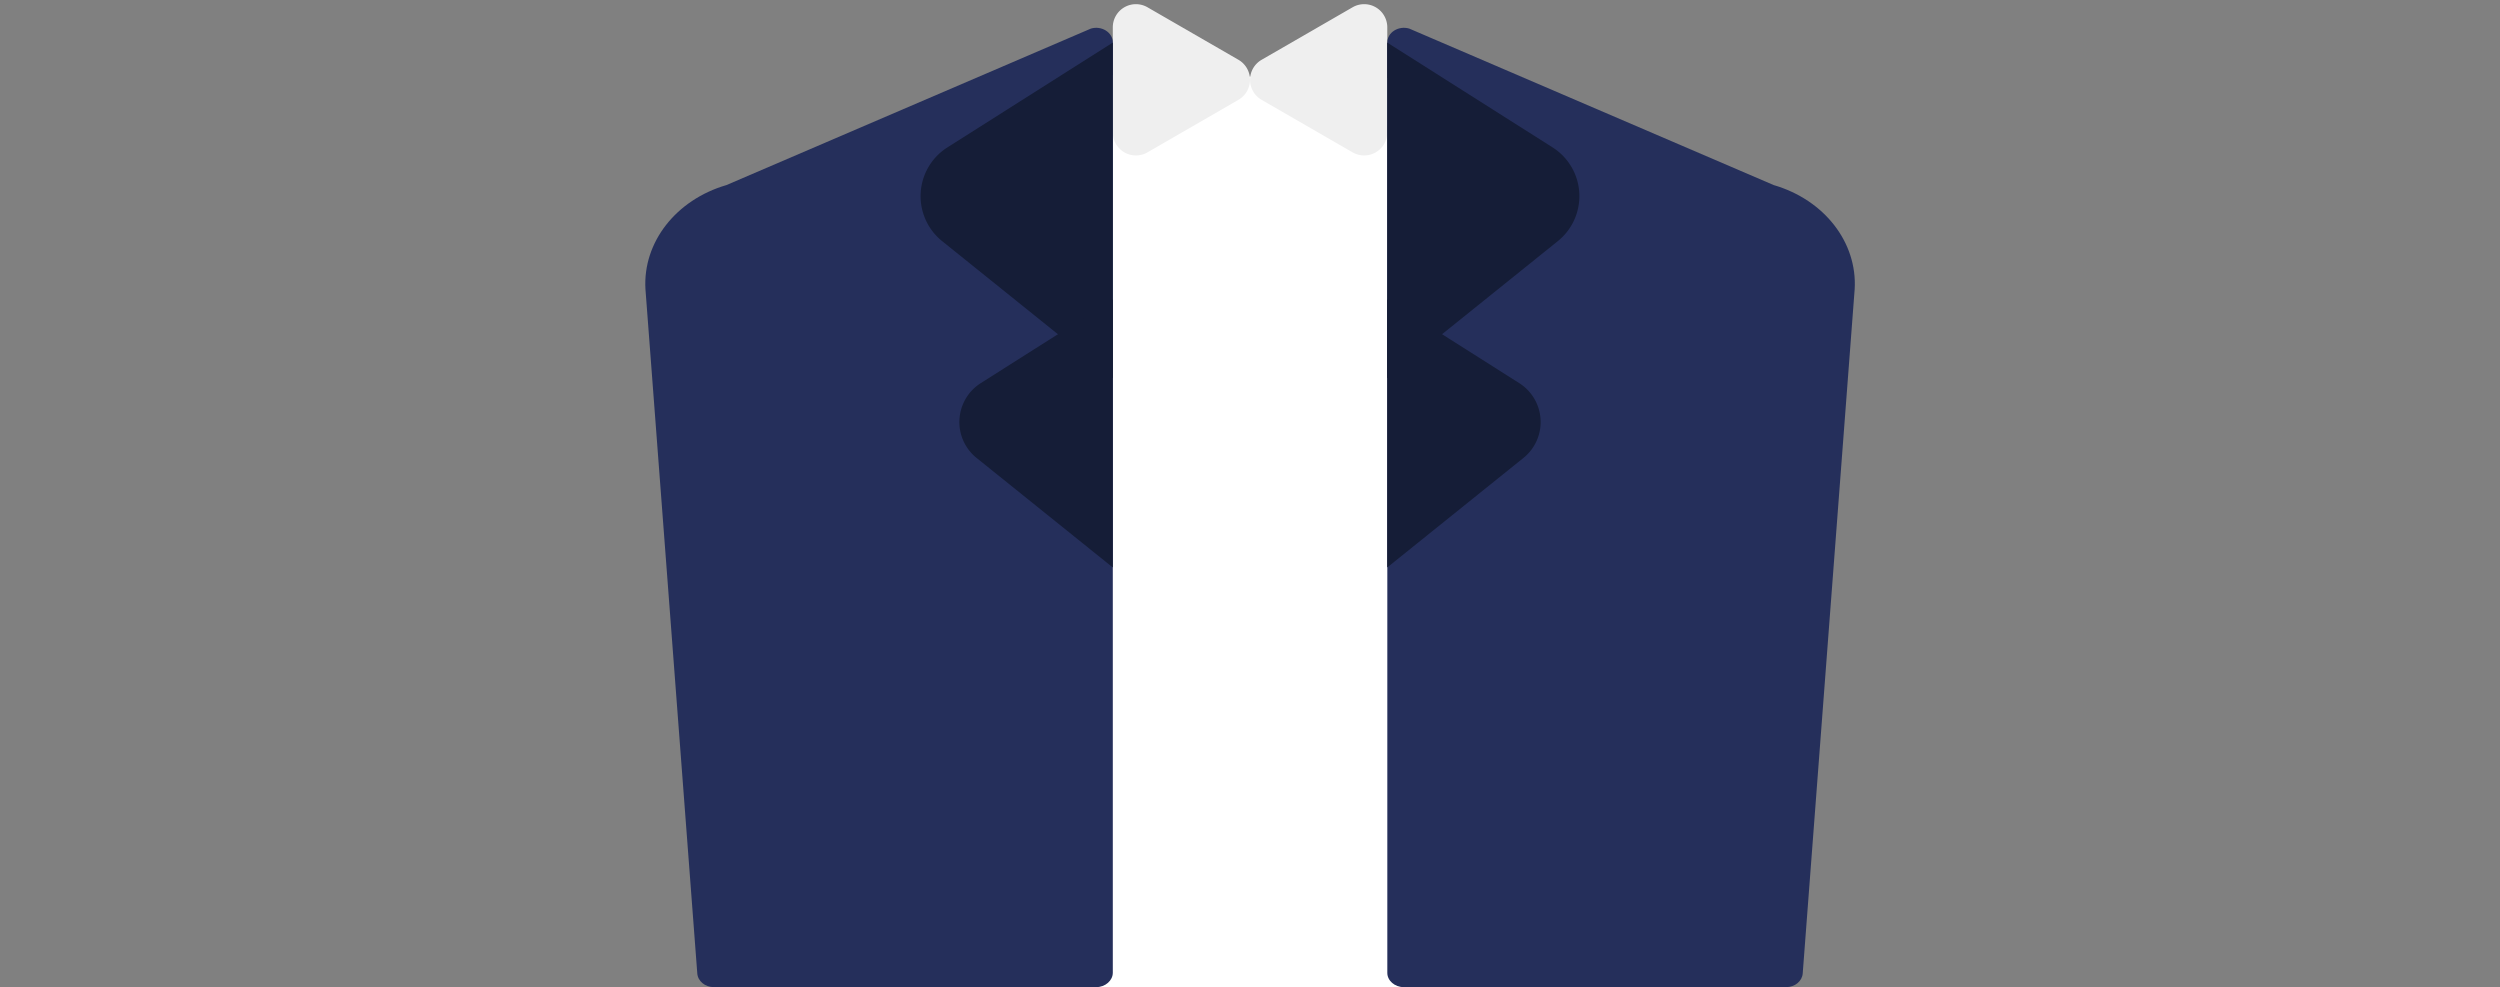 <svg xmlns="http://www.w3.org/2000/svg" viewBox="0 0 846.51 334.25"><rect x="0" y="0" width="846.51" height="334.25" fill="#808080" stroke="none"/><defs><style>.cls-1{fill:#fff;}.cls-2{fill:#efefef;}.cls-3{fill:#252f5b;}.cls-4{fill:#151d37;}</style></defs><title>illu-suit-05</title><g id="レイヤー_22" data-name="レイヤー 22"><polygon class="cls-1" points="371.17 334.25 475.35 334.25 475.08 26.52 361.83 25.32 371.17 334.25"/><path class="cls-2" d="M419.34,33.8l-30.8,17.79a7.83,7.83,0,0,1-11.74-6.78V9.24a7.83,7.83,0,0,1,11.74-6.78l30.8,17.78A7.83,7.83,0,0,1,419.34,33.8Z"/><path class="cls-2" d="M427.17,33.8,458,51.59a7.83,7.83,0,0,0,11.74-6.78V9.24A7.83,7.83,0,0,0,458,2.46l-30.8,17.78A7.83,7.83,0,0,0,427.17,33.8Z"/><path class="cls-3" d="M371.17,334.25H241.73c-3,0-5.47-2.06-5.63-4.69L218.55,97.9c-.92-15.82,10.3-30.24,27.42-35.23l123.43-53c3.64-1.06,7.4,1.32,7.4,4.7v315C376.8,332,374.28,334.25,371.17,334.25Z"/><path class="cls-4" d="M376.8,14.41l-56,35.5A19.54,19.54,0,0,0,319,81.64l57.79,46.47Z"/><path class="cls-4" d="M376.8,101.39l-44.71,28.34a15.6,15.6,0,0,0-1.42,25.33l46.13,37.09Z"/><path class="cls-3" d="M475.34,334.25H604.78c3,0,5.48-2.06,5.63-4.69L628,97.9c.93-15.82-10.29-30.24-27.41-35.23l-123.43-53c-3.65-1.06-7.41,1.32-7.41,4.7v315C469.71,332,472.23,334.25,475.34,334.25Z"/><path class="cls-4" d="M469.71,14.41l56,35.5a19.54,19.54,0,0,1,1.78,31.73l-57.79,46.47Z"/><path class="cls-4" d="M469.71,101.39l44.71,28.34a15.59,15.59,0,0,1,1.42,25.33l-46.13,37.09Z"/></g></svg>